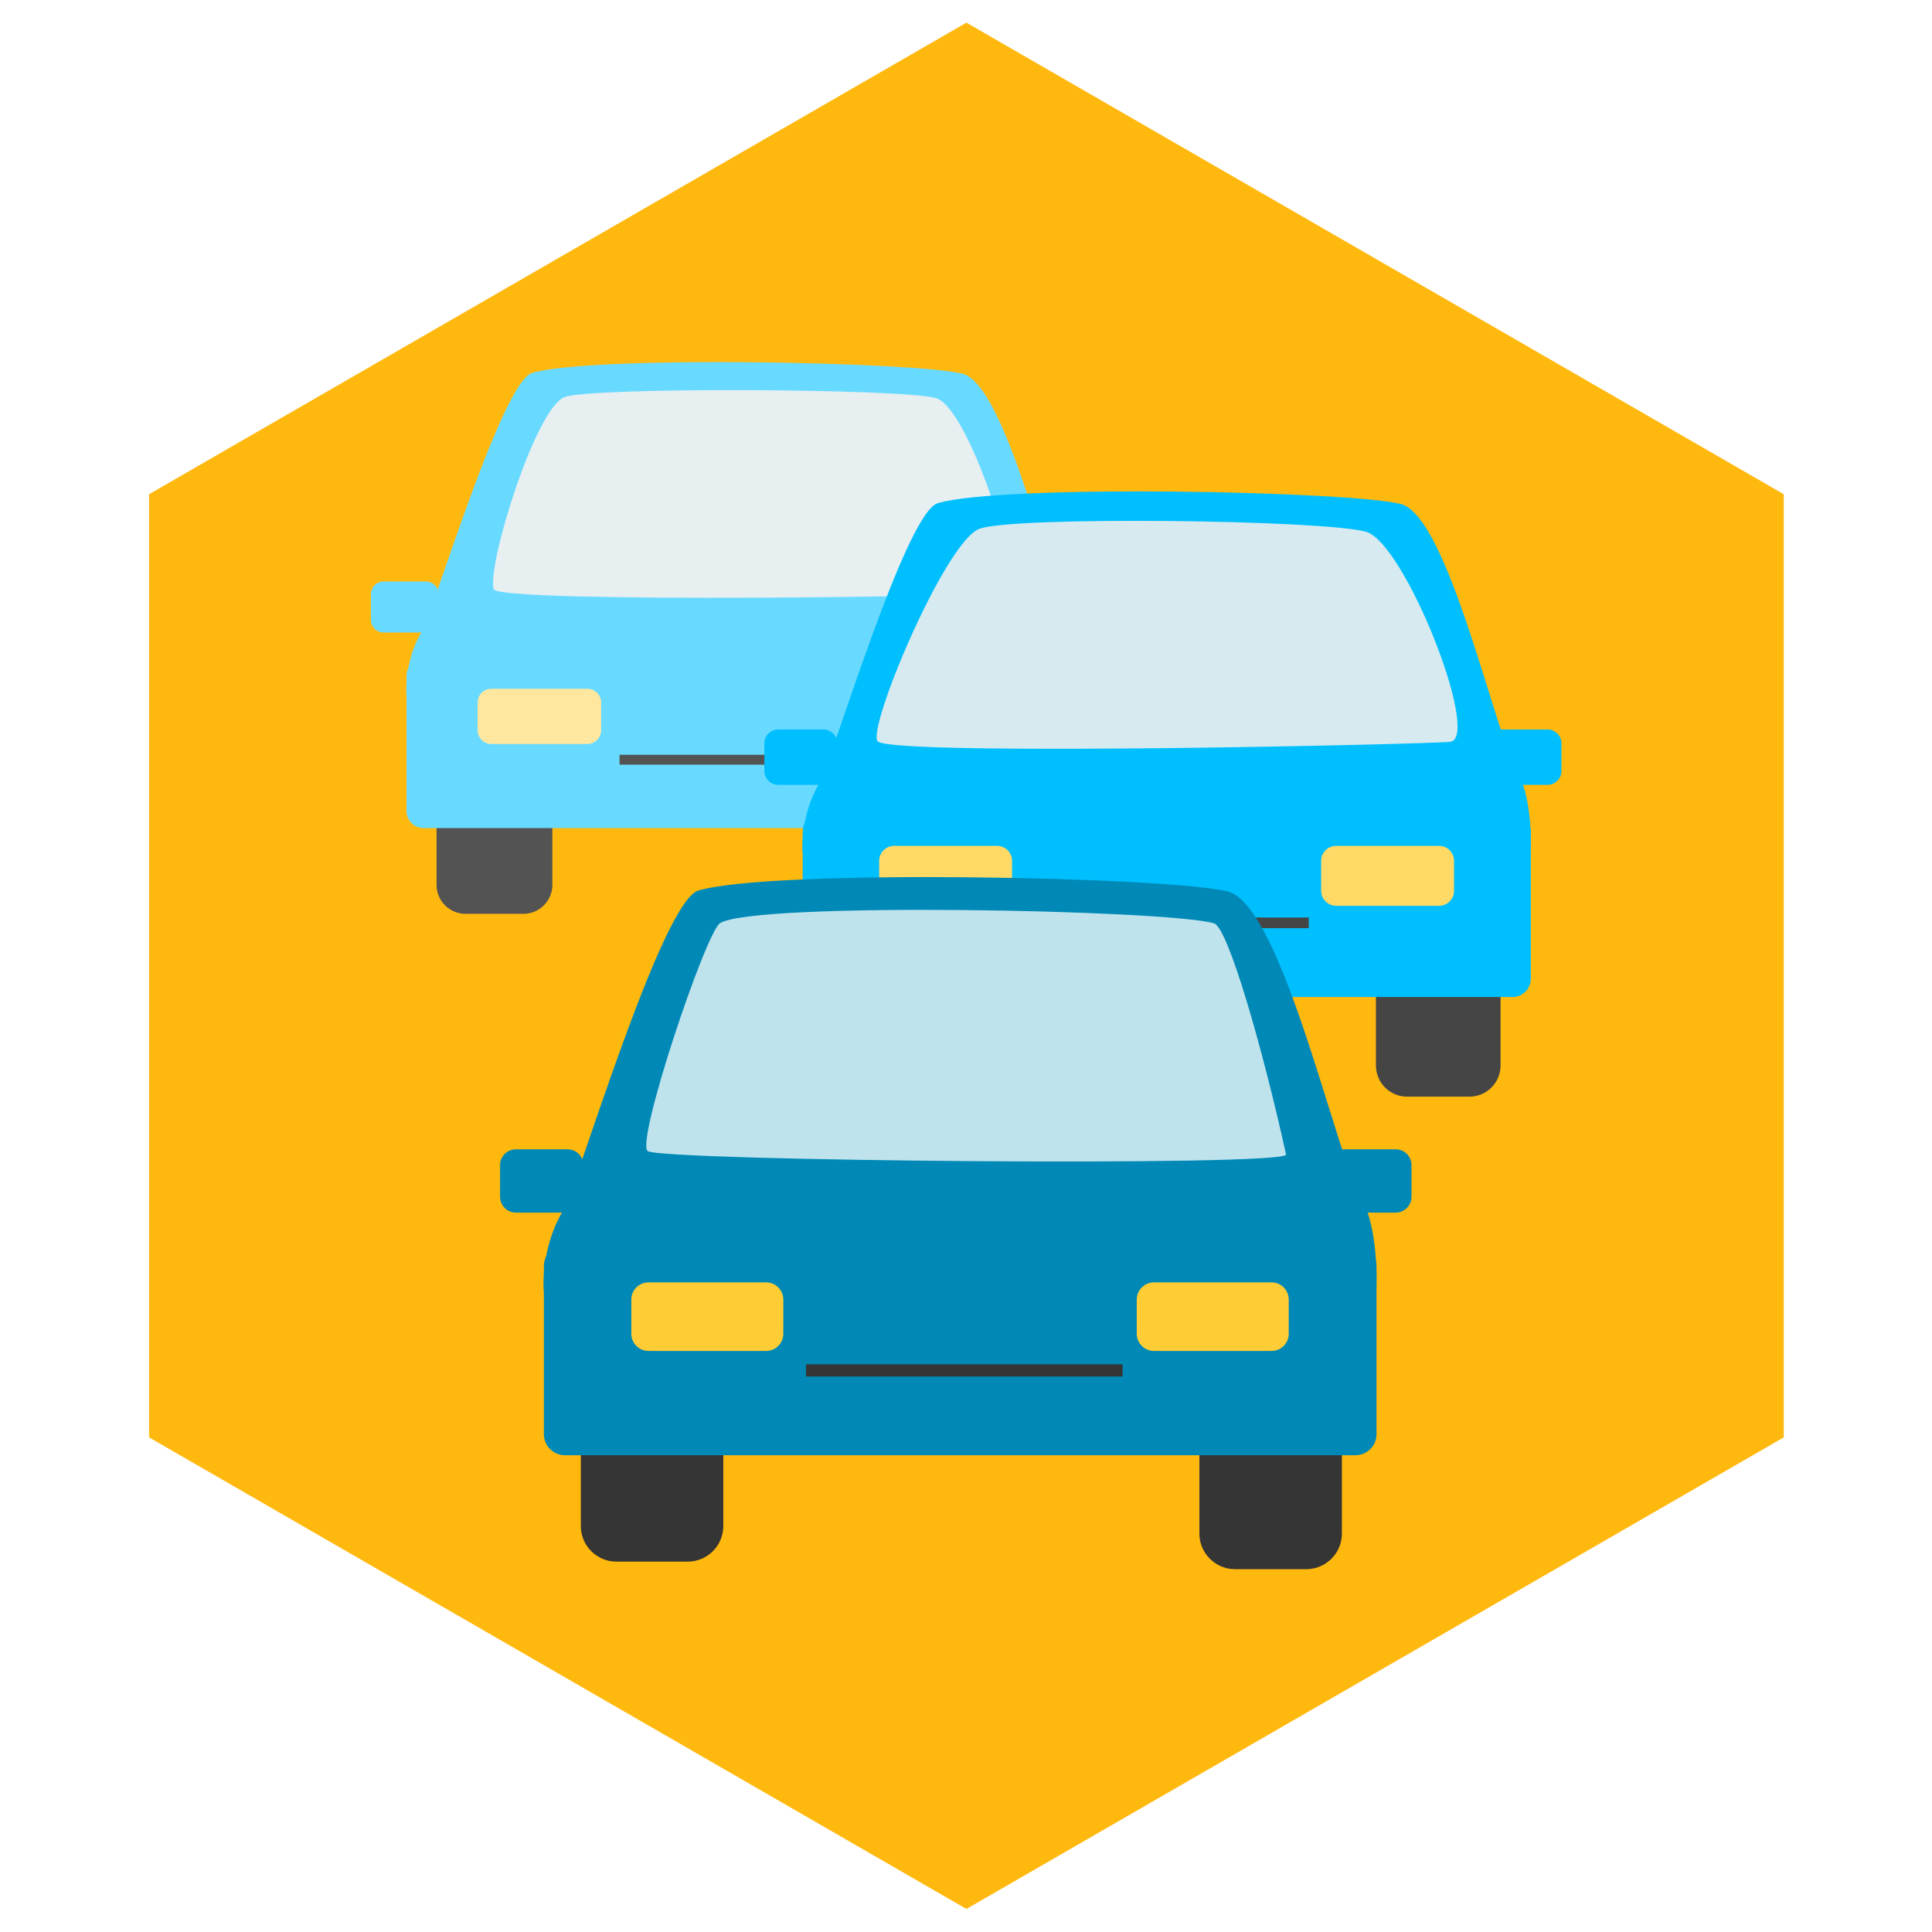 <?xml version="1.0" encoding="UTF-8" standalone="no"?>
<!DOCTYPE svg PUBLIC "-//W3C//DTD SVG 1.1//EN" "http://www.w3.org/Graphics/SVG/1.1/DTD/svg11.dtd">
<svg width="100%" height="100%" viewBox="0 0 128 128" version="1.1" xmlns="http://www.w3.org/2000/svg" xmlns:xlink="http://www.w3.org/1999/xlink" xml:space="preserve" xmlns:serif="http://www.serif.com/" style="fill-rule:evenodd;clip-rule:evenodd;stroke-linejoin:round;stroke-miterlimit:2;">
    <g id="Vehicles" transform="matrix(0.977,0,0,0.942,1.5,1.5)">
        <path d="M64,0L119.426,33.167L119.426,99.501L64,132.668L8.574,99.501L8.574,33.167L64,0Z" style="fill:rgb(255,184,14);"/>
        <clipPath id="_clip1">
            <path d="M64,0L119.426,33.167L119.426,99.501L64,132.668L8.574,99.501L8.574,33.167L64,0Z"/>
        </clipPath>
        <g clip-path="url(#_clip1)">
            <g id="TrafficBottleneck" transform="matrix(1.545,0,0,1.601,13.833,15.039)">
                <g id="car-3" serif:id="car 3" transform="matrix(0.842,0,0,0.835,-4.203,-13.901)">
                    <g transform="matrix(1,0,0,1,-2.973,-3.926)">
                        <path d="M24.944,48.964C24.944,48.125 24.268,47.443 23.435,47.443L20.417,47.443C19.584,47.443 18.907,48.125 18.907,48.964L18.907,54.689C18.907,55.529 19.584,56.21 20.417,56.21L23.435,56.21C24.268,56.21 24.944,55.529 24.944,54.689L24.944,48.964Z" style="fill:rgb(83,83,83);"/>
                    </g>
                    <g transform="matrix(1,0,0,1,23.234,-3.606)">
                        <path d="M24.944,48.964C24.944,48.125 24.268,47.443 23.435,47.443L20.417,47.443C19.584,47.443 18.907,48.125 18.907,48.964L18.907,54.689C18.907,55.529 19.584,56.21 20.417,56.21L23.435,56.21C24.268,56.21 24.944,55.529 24.944,54.689L24.944,48.964Z" style="fill:rgb(83,83,83);"/>
                    </g>
                    <g transform="matrix(1.135,0,0,0.801,-7.692,8.889)">
                        <path d="M50.507,39.882L19.434,39.846C19.434,39.846 19.297,37.622 20.139,35.636C20.628,34.482 23.811,19.23 25.206,18.648C27.992,17.485 42.913,17.928 44.977,18.703C47.012,19.466 49.031,32.881 49.982,35.065C50.268,35.722 50.426,36.933 50.485,37.995C50.542,39.004 50.507,39.882 50.507,39.882Z" style="fill:rgb(105,218,255);"/>
                    </g>
                    <g transform="matrix(1,0,0,1,0.16,-1.917)">
                        <path d="M15.885,37.388C15.885,37.018 15.586,36.717 15.219,36.717L13.018,36.717C12.651,36.717 12.353,37.018 12.353,37.388L12.353,38.731C12.353,39.101 12.651,39.402 13.018,39.402L15.219,39.402C15.586,39.402 15.885,39.101 15.885,38.731L15.885,37.388Z" style="fill:rgb(105,218,255);"/>
                    </g>
                    <g transform="matrix(1,0,0,1,35.243,-1.917)">
                        <path d="M15.885,37.388C15.885,37.018 15.586,36.717 15.219,36.717L13.018,36.717C12.651,36.717 12.353,37.018 12.353,37.388L12.353,38.731C12.353,39.101 12.651,39.402 13.018,39.402L15.219,39.402C15.586,39.402 15.885,39.101 15.885,38.731L15.885,37.388Z" style="fill:rgb(105,218,255);"/>
                    </g>
                    <g transform="matrix(0.92,0,0,0.391,0.175,17.854)">
                        <path d="M49.641,44.748C49.53,45.374 20.587,46.308 20.362,44.371C19.988,41.148 22.728,20.064 24.373,18.536C25.862,17.153 43.492,17.367 45.423,18.66C47.231,19.869 50.19,41.643 49.641,44.748Z" style="fill:rgb(231,239,241);"/>
                    </g>
                    <g transform="matrix(1.027,0,0,1.209,-0.857,-15.2)">
                        <path d="M49.174,45.45C49.174,45.043 48.788,44.713 48.313,44.713L15.687,44.713C15.212,44.713 14.826,45.043 14.826,45.45L14.826,51.349C14.826,51.756 15.212,52.086 15.687,52.086L48.313,52.086C48.788,52.086 49.174,51.756 49.174,51.349L49.174,45.45Z" style="fill:rgb(105,218,255);"/>
                    </g>
                    <g transform="matrix(1,0,0,1.555,-0.345,-26.179)">
                        <path d="M24.858,43.311C24.858,43.054 24.535,42.844 24.138,42.844L19.14,42.844C18.742,42.844 18.419,43.054 18.419,43.311L18.419,44.246C18.419,44.503 18.742,44.713 19.14,44.713L24.138,44.713C24.535,44.713 24.858,44.503 24.858,44.246L24.858,43.311Z" style="fill:rgb(255,231,159);"/>
                    </g>
                    <g transform="matrix(1,0,0,1.555,21.068,-26.179)">
                        <path d="M24.858,43.311C24.858,43.054 24.535,42.844 24.138,42.844L19.14,42.844C18.742,42.844 18.419,43.054 18.419,43.311L18.419,44.246C18.419,44.503 18.742,44.713 19.14,44.713L24.138,44.713C24.535,44.713 24.858,44.503 24.858,44.246L24.858,43.311Z" style="fill:rgb(255,231,159);"/>
                    </g>
                    <g transform="matrix(1,0,0,1,-0.139,4.431)">
                        <rect x="25.612" y="39.486" width="13.413" height="0.518" style="fill:rgb(83,83,83);"/>
                    </g>
                </g>
                <g id="car-2" serif:id="car 2" transform="matrix(0.906,0,0,0.906,12.265,-9.871)">
                    <g transform="matrix(1,0,0,1,-2.973,-3.926)">
                        <path d="M24.944,48.952C24.944,48.12 24.268,47.443 23.435,47.443L20.417,47.443C19.584,47.443 18.907,48.12 18.907,48.952L18.907,54.701C18.907,55.534 19.584,56.21 20.417,56.21L23.435,56.21C24.268,56.21 24.944,55.534 24.944,54.701L24.944,48.952Z" style="fill:rgb(69,69,69);"/>
                    </g>
                    <g transform="matrix(1,0,0,1,23.234,-3.606)">
                        <path d="M24.944,48.952C24.944,48.12 24.268,47.443 23.435,47.443L20.417,47.443C19.584,47.443 18.907,48.12 18.907,48.952L18.907,54.701C18.907,55.534 19.584,56.21 20.417,56.21L23.435,56.21C24.268,56.21 24.944,55.534 24.944,54.701L24.944,48.952Z" style="fill:rgb(69,69,69);"/>
                    </g>
                    <g transform="matrix(1.135,0,0,0.801,-7.692,8.889)">
                        <path d="M50.507,39.882L19.434,39.846C19.434,39.846 19.297,37.622 20.139,35.636C20.628,34.482 23.811,19.23 25.206,18.648C27.992,17.485 42.913,17.928 44.977,18.703C47.012,19.466 49.031,32.881 49.982,35.065C50.268,35.722 50.426,36.933 50.485,37.995C50.542,39.004 50.507,39.882 50.507,39.882Z" style="fill:rgb(0,191,254);"/>
                    </g>
                    <g transform="matrix(1,0,0,1,0.16,-1.917)">
                        <path d="M15.885,37.388C15.885,37.018 15.584,36.717 15.214,36.717L13.024,36.717C12.653,36.717 12.353,37.018 12.353,37.388L12.353,38.731C12.353,39.101 12.653,39.402 13.024,39.402L15.214,39.402C15.584,39.402 15.885,39.101 15.885,38.731L15.885,37.388Z" style="fill:rgb(0,191,254);"/>
                    </g>
                    <g transform="matrix(1,0,0,1,35.243,-1.917)">
                        <path d="M15.885,37.388C15.885,37.018 15.584,36.717 15.214,36.717L13.024,36.717C12.653,36.717 12.353,37.018 12.353,37.388L12.353,38.731C12.353,39.101 12.653,39.402 13.024,39.402L15.214,39.402C15.584,39.402 15.885,39.101 15.885,38.731L15.885,37.388Z" style="fill:rgb(0,191,254);"/>
                    </g>
                    <g transform="matrix(1.032,0,0,0.453,-3.819,16.764)">
                        <path d="M48.048,41.125C47.537,41.374 22.256,42.694 21.165,41.125C20.543,40.23 24.26,19.876 25.905,18.348C27.394,16.965 42.148,17.367 44.079,18.66C45.887,19.869 49.447,40.442 48.048,41.125Z" style="fill:rgb(215,234,239);"/>
                    </g>
                    <g transform="matrix(1.027,0,0,1.209,-0.857,-15.2)">
                        <path d="M49.174,45.45C49.174,45.043 48.785,44.713 48.306,44.713L15.694,44.713C15.215,44.713 14.826,45.043 14.826,45.45L14.826,51.349C14.826,51.756 15.215,52.086 15.694,52.086L48.306,52.086C48.785,52.086 49.174,51.756 49.174,51.349L49.174,45.45Z" style="fill:rgb(0,191,254);"/>
                    </g>
                    <g transform="matrix(1,0,0,1.555,-0.345,-26.179)">
                        <path d="M24.858,43.311C24.858,43.054 24.533,42.844 24.132,42.844L19.146,42.844C18.745,42.844 18.419,43.054 18.419,43.311L18.419,44.246C18.419,44.503 18.745,44.713 19.146,44.713L24.132,44.713C24.533,44.713 24.858,44.503 24.858,44.246L24.858,43.311Z" style="fill:rgb(255,217,102);"/>
                    </g>
                    <g transform="matrix(1,0,0,1.555,21.068,-26.179)">
                        <path d="M24.858,43.311C24.858,43.054 24.533,42.844 24.132,42.844L19.146,42.844C18.745,42.844 18.419,43.054 18.419,43.311L18.419,44.246C18.419,44.503 18.745,44.713 19.146,44.713L24.132,44.713C24.533,44.713 24.858,44.503 24.858,44.246L24.858,43.311Z" style="fill:rgb(255,217,102);"/>
                    </g>
                    <g transform="matrix(1,0,0,1,-0.139,4.431)">
                        <rect x="25.612" y="39.486" width="13.413" height="0.518" style="fill:rgb(69,69,69);"/>
                    </g>
                </g>
                <g id="car-1" serif:id="car 1" transform="matrix(1.036,0,0,1.036,-0.962,4.048)">
                    <g transform="matrix(1,0,0,1,-2.973,-3.926)">
                        <path d="M24.944,48.952C24.944,48.12 24.268,47.443 23.435,47.443L20.417,47.443C19.584,47.443 18.907,48.12 18.907,48.952L18.907,54.701C18.907,55.534 19.584,56.21 20.417,56.21L23.435,56.21C24.268,56.21 24.944,55.534 24.944,54.701L24.944,48.952Z" style="fill:rgb(53,53,53);"/>
                    </g>
                    <g transform="matrix(1,0,0,1,23.234,-3.606)">
                        <path d="M24.944,48.952C24.944,48.12 24.268,47.443 23.435,47.443L20.417,47.443C19.584,47.443 18.907,48.12 18.907,48.952L18.907,54.701C18.907,55.534 19.584,56.21 20.417,56.21L23.435,56.21C24.268,56.21 24.944,55.534 24.944,54.701L24.944,48.952Z" style="fill:rgb(53,53,53);"/>
                    </g>
                    <g transform="matrix(1.135,0,0,0.801,-7.692,8.889)">
                        <path d="M50.507,39.882L19.434,39.846C19.434,39.846 19.297,37.622 20.139,35.636C20.628,34.482 23.811,19.23 25.206,18.648C27.992,17.485 42.913,17.928 44.977,18.703C47.012,19.466 49.031,32.881 49.982,35.065C50.268,35.722 50.426,36.933 50.485,37.995C50.542,39.004 50.507,39.882 50.507,39.882Z" style="fill:rgb(0,137,182);"/>
                    </g>
                    <g transform="matrix(1,0,0,1,0.16,-1.917)">
                        <path d="M15.885,37.388C15.885,37.018 15.584,36.717 15.214,36.717L13.024,36.717C12.653,36.717 12.353,37.018 12.353,37.388L12.353,38.731C12.353,39.101 12.653,39.402 13.024,39.402L15.214,39.402C15.584,39.402 15.885,39.101 15.885,38.731L15.885,37.388Z" style="fill:rgb(0,137,182);"/>
                    </g>
                    <g transform="matrix(1,0,0,1,35.243,-1.917)">
                        <path d="M15.885,37.388C15.885,37.018 15.584,36.717 15.214,36.717L13.024,36.717C12.653,36.717 12.353,37.018 12.353,37.388L12.353,38.731C12.353,39.101 12.653,39.402 13.024,39.402L15.214,39.402C15.584,39.402 15.885,39.101 15.885,38.731L15.885,37.388Z" style="fill:rgb(0,137,182);"/>
                    </g>
                    <g transform="matrix(1.032,0,0,0.453,-3.819,16.764)">
                        <path d="M48.093,40.298C48.206,41.459 22.475,40.911 21.888,39.982C21.376,39.17 24.258,19.559 24.853,18.655C26.19,16.622 43.2,17.387 45.133,18.66C45.709,19.038 47.119,30.265 48.093,40.298Z" style="fill:rgb(191,227,237);"/>
                    </g>
                    <g transform="matrix(1.027,0,0,1.209,-0.857,-15.2)">
                        <path d="M49.174,45.45C49.174,45.043 48.785,44.713 48.306,44.713L15.694,44.713C15.215,44.713 14.826,45.043 14.826,45.45L14.826,51.349C14.826,51.756 15.215,52.086 15.694,52.086L48.306,52.086C48.785,52.086 49.174,51.756 49.174,51.349L49.174,45.45Z" style="fill:rgb(0,137,182);"/>
                    </g>
                    <g transform="matrix(1,0,0,1.555,-0.345,-26.179)">
                        <path d="M24.858,43.311C24.858,43.054 24.533,42.844 24.132,42.844L19.146,42.844C18.745,42.844 18.419,43.054 18.419,43.311L18.419,44.246C18.419,44.503 18.745,44.713 19.146,44.713L24.132,44.713C24.533,44.713 24.858,44.503 24.858,44.246L24.858,43.311Z" style="fill:rgb(254,204,52);"/>
                    </g>
                    <g transform="matrix(1,0,0,1.555,21.068,-26.179)">
                        <path d="M24.858,43.311C24.858,43.054 24.533,42.844 24.132,42.844L19.146,42.844C18.745,42.844 18.419,43.054 18.419,43.311L18.419,44.246C18.419,44.503 18.745,44.713 19.146,44.713L24.132,44.713C24.533,44.713 24.858,44.503 24.858,44.246L24.858,43.311Z" style="fill:rgb(254,204,52);"/>
                    </g>
                    <g transform="matrix(1,0,0,1,-0.139,4.431)">
                        <rect x="25.612" y="39.486" width="13.413" height="0.518" style="fill:rgb(53,53,53);"/>
                    </g>
                </g>
            </g>
        </g>
    </g>
</svg>
